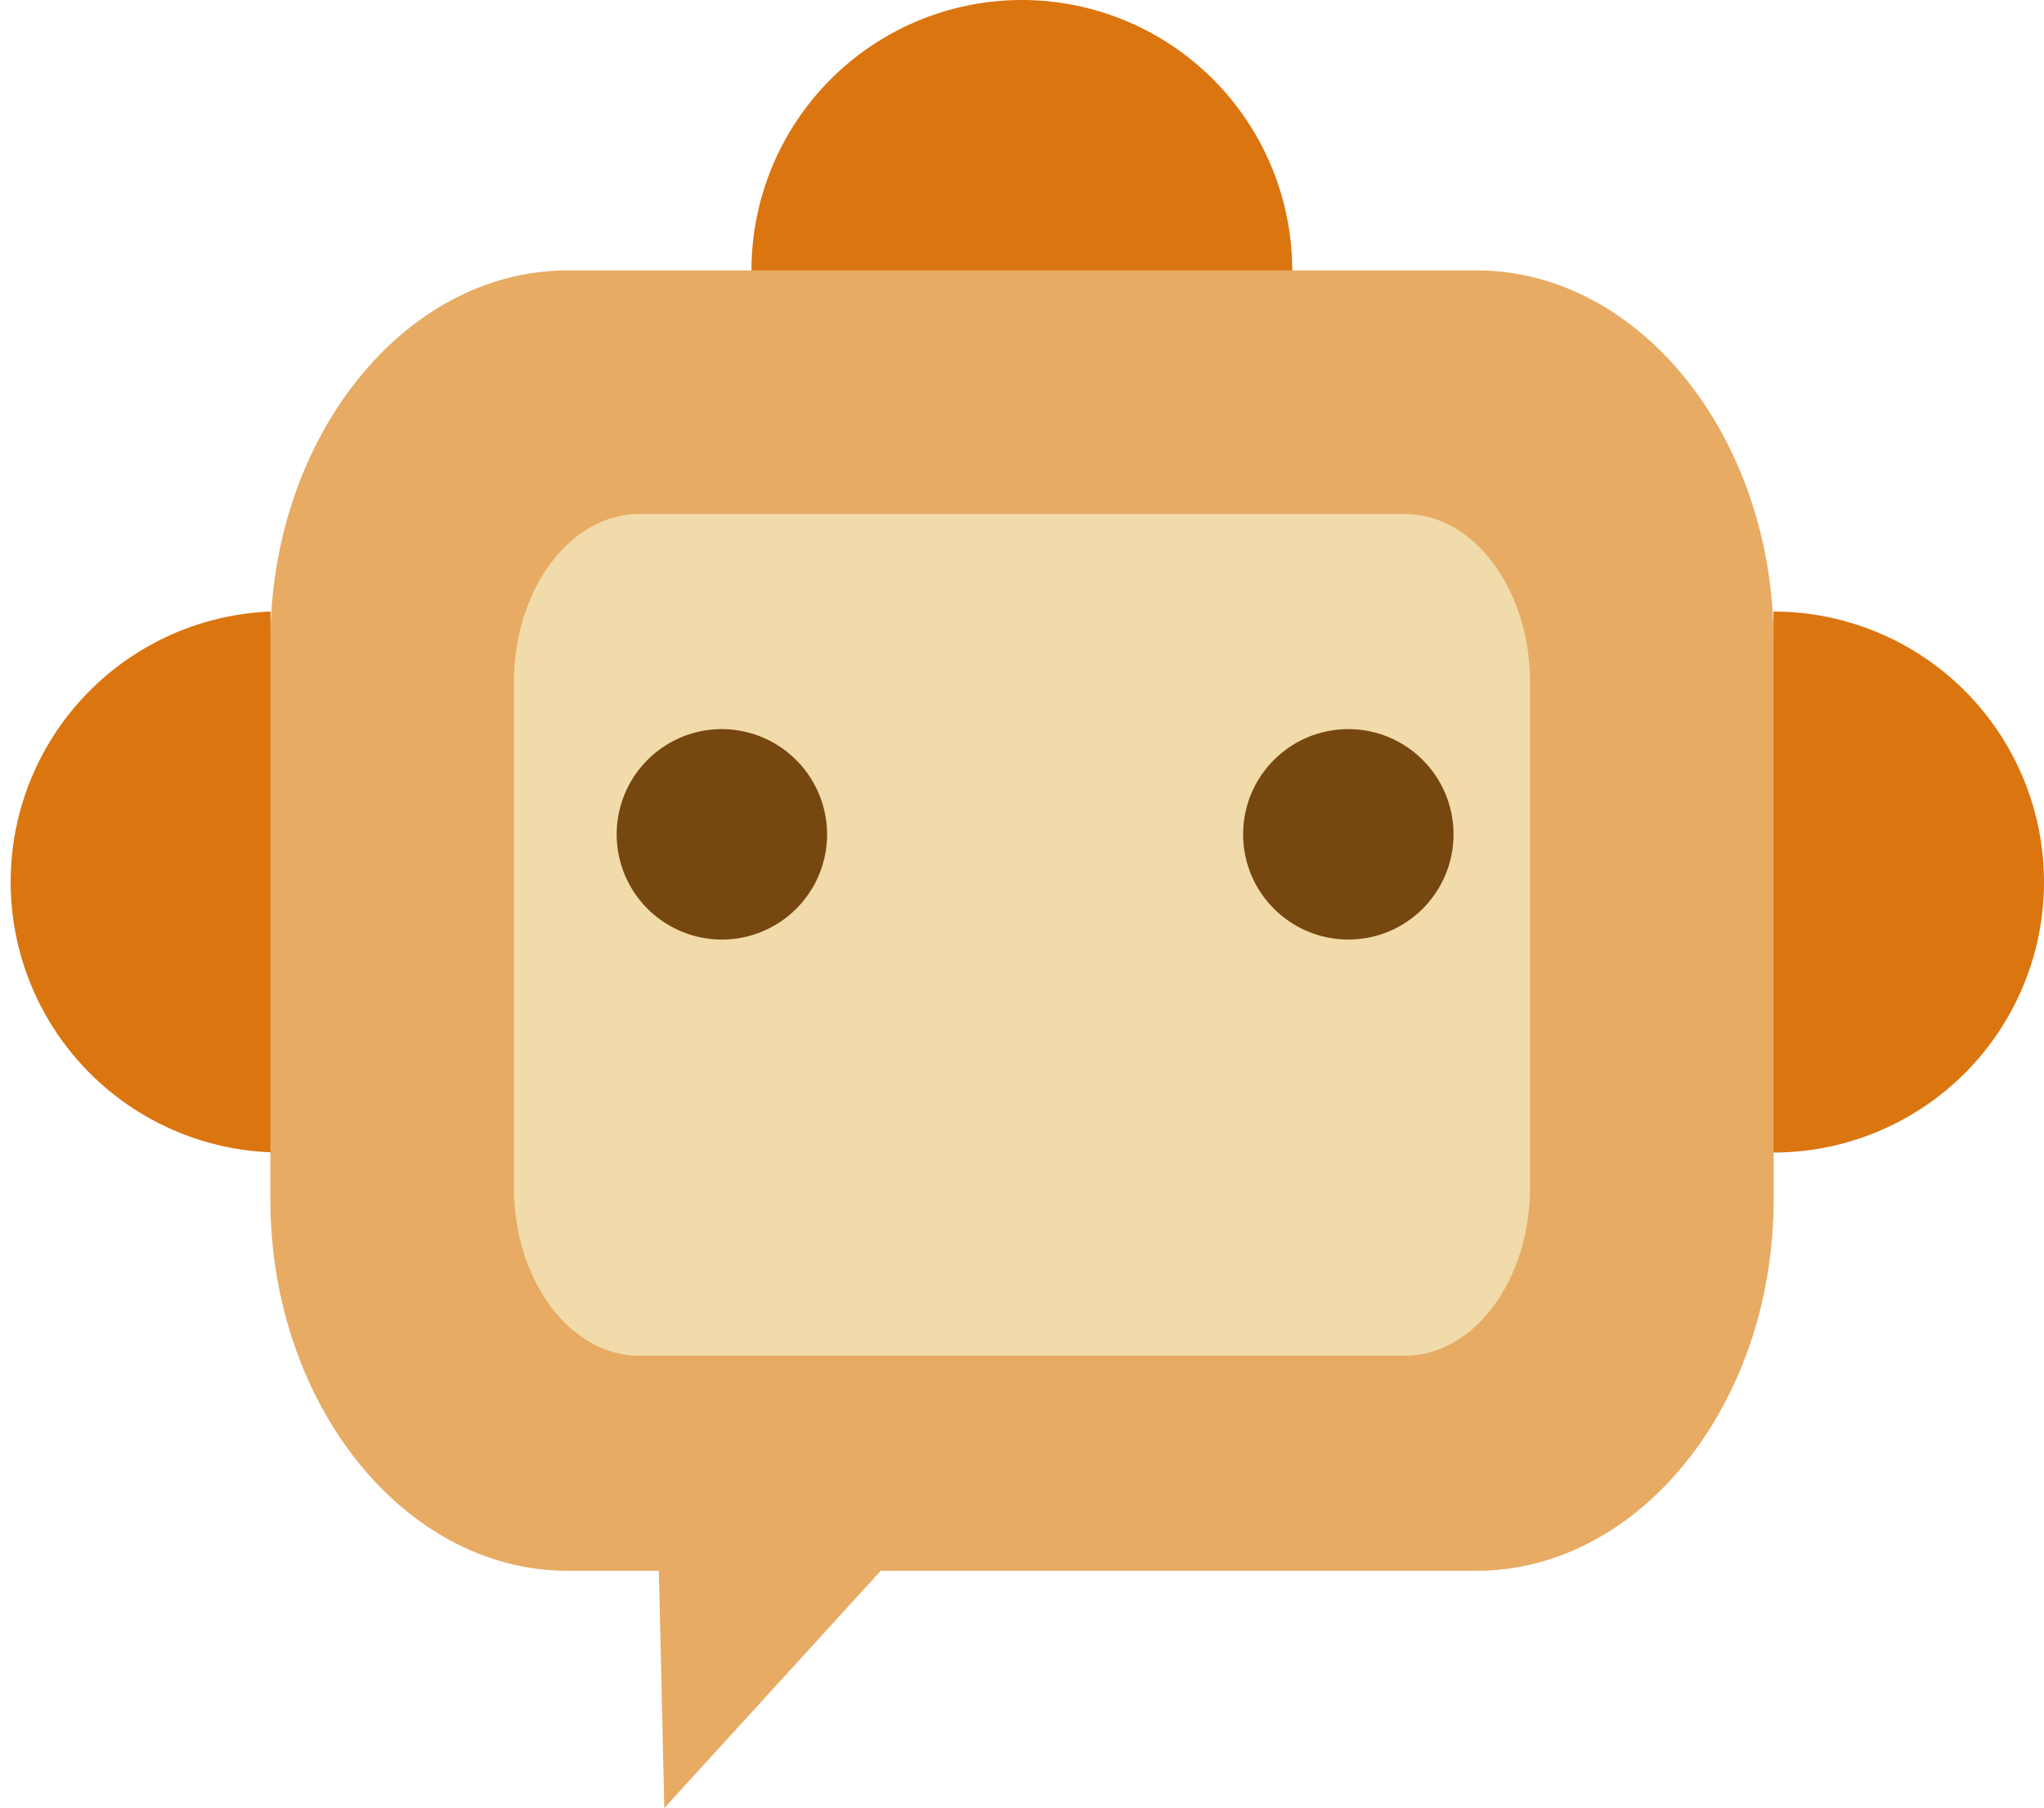 <svg id="그룹_148" data-name="그룹 148" xmlns="http://www.w3.org/2000/svg" width="34" height="30.07" viewBox="0 0 34 30.07">
  <path id="패스_1" data-name="패스 1" d="M50.57,52.138H40.663l-3.6,3.945-.09-3.945H35.456c-2.721,0-4.946-2.781-4.946-6.18V36.69c0-3.4,2.226-6.18,4.946-6.18H50.57c2.721,0,4.946,2.781,4.946,6.18v9.27C55.517,49.357,53.291,52.138,50.57,52.138Z" transform="translate(-26.013 -26.013)" fill="#e7ab64"/>
  <path id="패스_2" data-name="패스 2" d="M60.084,72C58.935,72,58,70.743,58,69.2V60.8c0-1.544.935-2.8,2.084-2.8H72.819c1.149,0,2.084,1.256,2.084,2.8v8.4c0,1.544-.935,2.8-2.084,2.8H60.084Z" transform="translate(-49.452 -49.452)" fill="#f1dbaa"/>
  <path id="패스_3" data-name="패스 3" d="M4.5,95.07v8.993a4.5,4.5,0,0,1,0-8.993Z" transform="translate(0 -84.899)" fill="#db750f"/>
  <path id="패스_4" data-name="패스 4" d="M312.957,99.567a4.5,4.5,0,0,1-4.5,4.5V95.07A4.5,4.5,0,0,1,312.957,99.567Z" transform="translate(-278.957 -84.899)" fill="#db750f"/>
  <path id="패스_5" data-name="패스 5" d="M143.467,0a4.5,4.5,0,0,0-4.5,4.5h8.995A4.5,4.5,0,0,0,143.467,0Z" transform="translate(-126.467)" fill="#db750f"/>
  <g id="그룹_2" data-name="그룹 2" transform="translate(7.258 12.126)">
    <path id="패스_6" data-name="패스 6" d="M98.35,108.46a1.75,1.75,0,1,0,1.75,1.75,1.755,1.755,0,0,0-1.75-1.75Z" transform="translate(-93.6 -108.46)" fill="#774710"/>
    <circle id="타원_4" data-name="타원 4" cx="1.75" cy="1.75" r="1.75" transform="translate(13.42)" fill="#774710"/>
  </g>
</svg>
